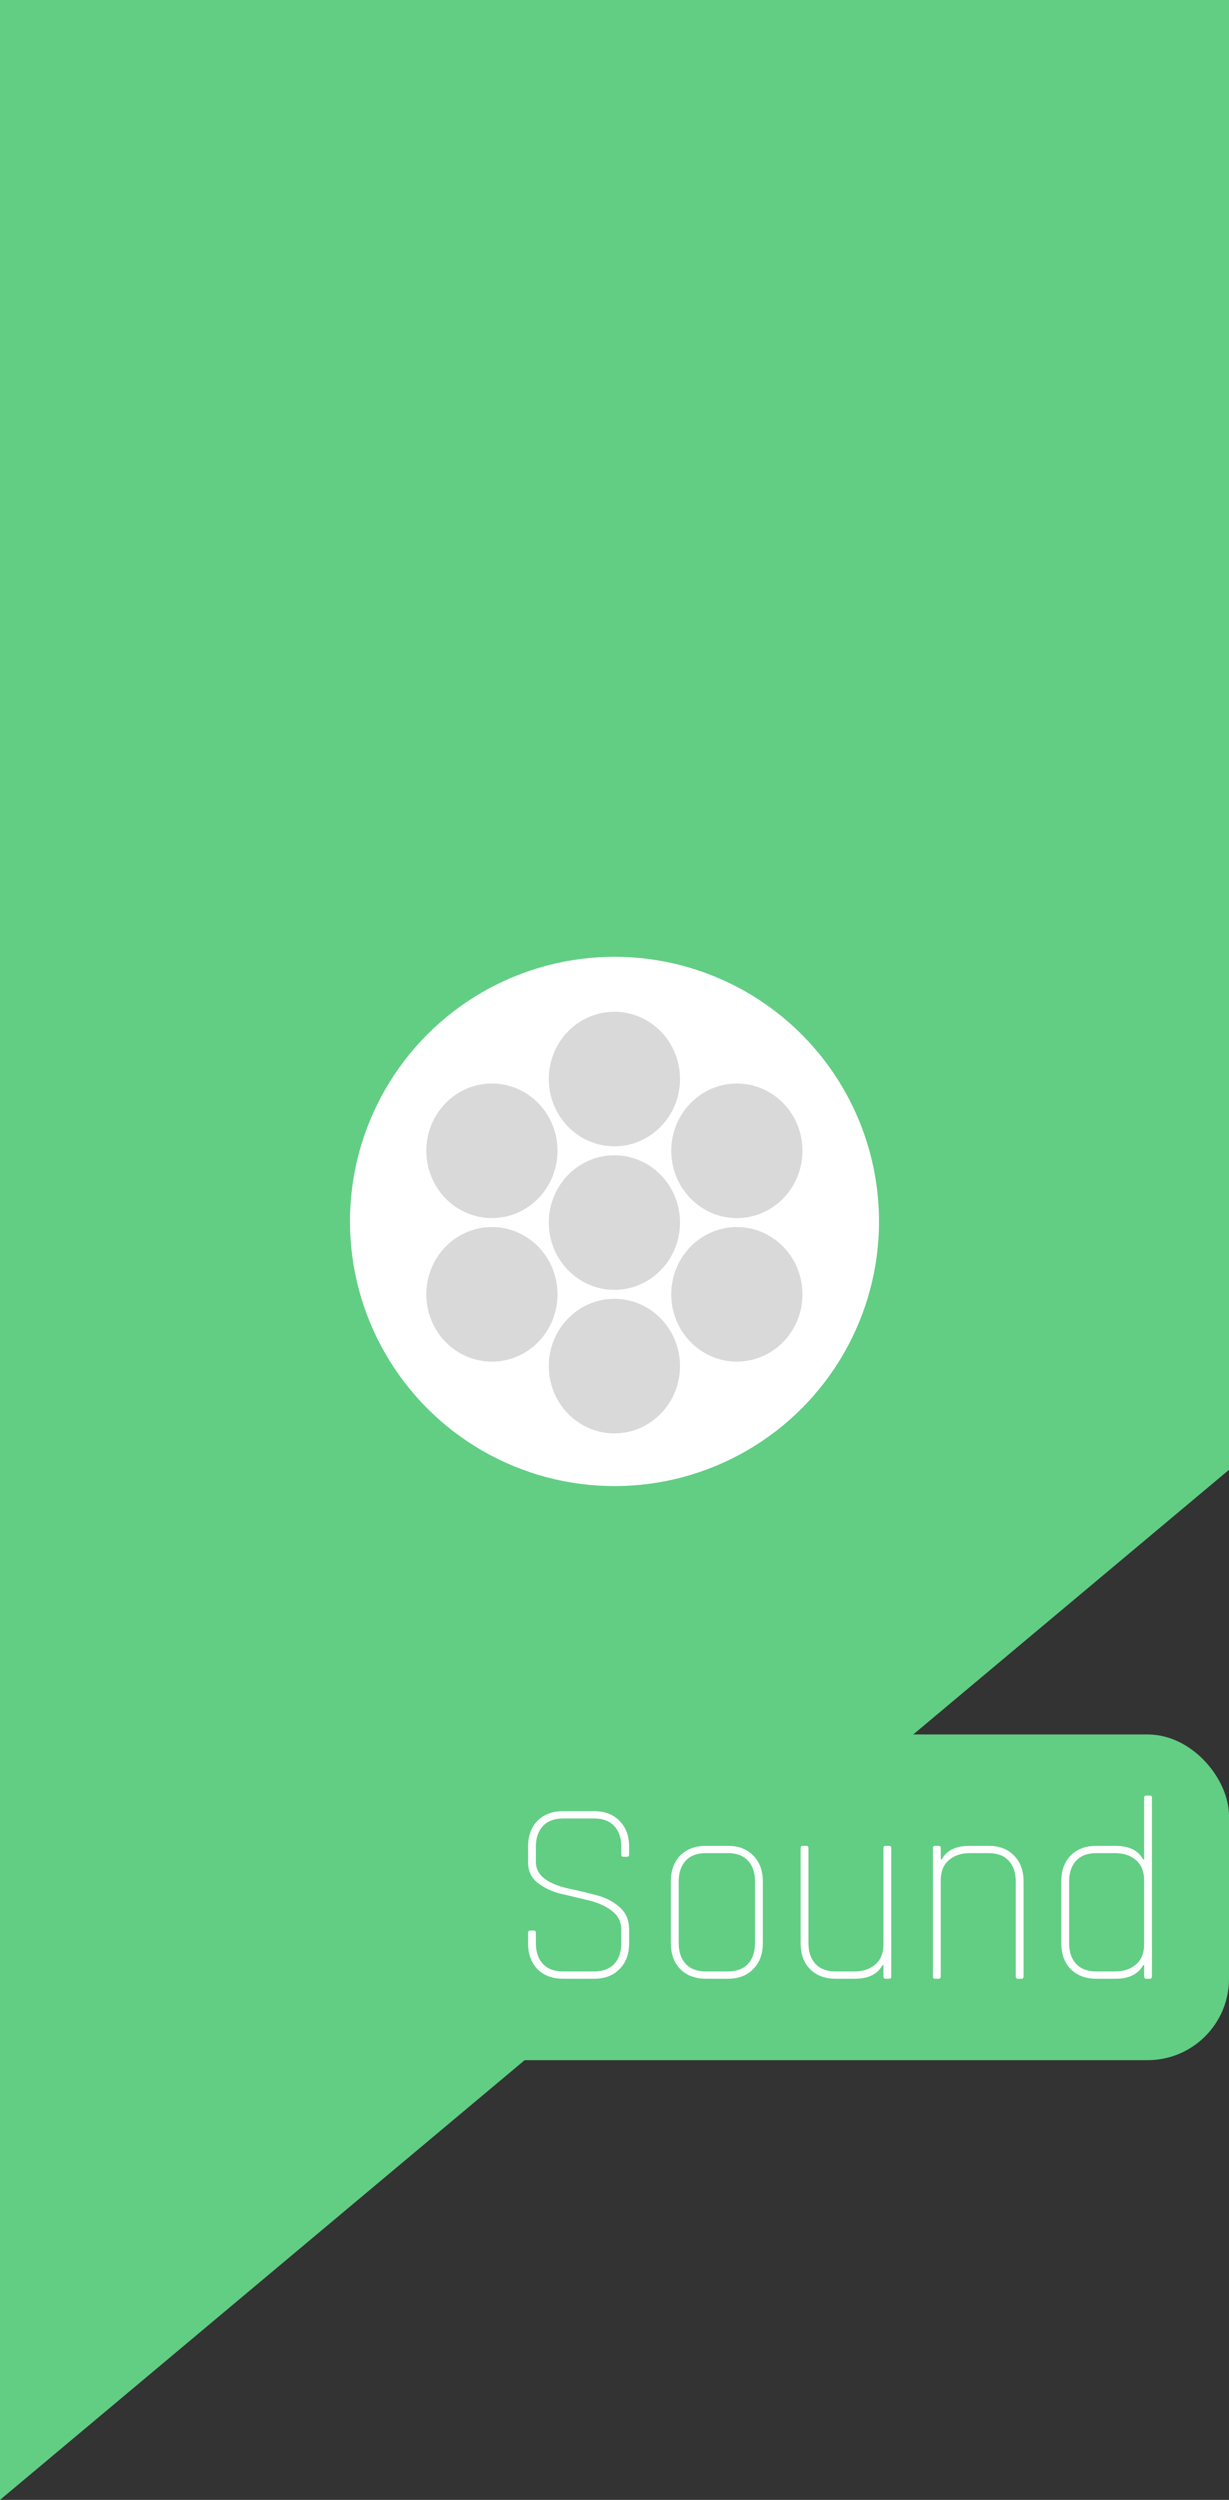 <svg width="151" height="307" viewBox="0 0 151 307" fill="none" xmlns="http://www.w3.org/2000/svg">
<rect x="0" y="0" width="151" height="307" fill="#333333" stroke="none"/>
<path d="M0 0H151V307V180.5L0 307V0Z" fill="#61CE84"/>
<circle cx="75.5" cy="150" r="32.5" fill="white"/>
<ellipse cx="75.487" cy="132.511" rx="8.061" ry="8.263" fill="#D9D9D9"/>
<path d="M98.595 141.324C98.595 145.888 94.986 149.587 90.534 149.587C86.082 149.587 82.473 145.888 82.473 141.324C82.473 136.761 86.082 133.061 90.534 133.061C94.986 133.061 98.595 136.761 98.595 141.324Z" fill="#D9D9D9"/>
<path d="M98.595 158.951C98.595 163.515 94.986 167.214 90.534 167.214C86.082 167.214 82.472 163.515 82.472 158.951C82.472 154.388 86.082 150.689 90.534 150.689C94.986 150.689 98.595 154.388 98.595 158.951Z" fill="#D9D9D9"/>
<ellipse cx="75.487" cy="167.765" rx="8.061" ry="8.263" fill="#D9D9D9"/>
<ellipse cx="60.439" cy="141.324" rx="8.061" ry="8.263" fill="#D9D9D9"/>
<ellipse cx="60.439" cy="158.951" rx="8.061" ry="8.263" fill="#D9D9D9"/>
<ellipse cx="75.487" cy="150.138" rx="8.061" ry="8.263" fill="#D9D9D9"/>
<rect x="54" y="213" width="97" height="40" rx="10" fill="#61CE84"/>
<path d="M64.88 238.648V237.368C64.88 237.176 64.965 237.08 65.136 237.08H65.584C65.755 237.08 65.84 237.176 65.84 237.368V238.616C65.84 239.704 66.128 240.557 66.704 241.176C67.28 241.795 68.101 242.104 69.168 242.104H73.008C74.075 242.104 74.896 241.795 75.472 241.176C76.048 240.557 76.336 239.704 76.336 238.616V237.016C76.336 236.013 75.941 235.224 75.152 234.648C74.363 234.051 73.403 233.624 72.272 233.368C71.163 233.091 70.043 232.824 68.912 232.568C67.803 232.291 66.853 231.843 66.064 231.224C65.275 230.605 64.88 229.763 64.88 228.696V226.776C64.88 225.453 65.264 224.397 66.032 223.608C66.821 222.819 67.867 222.424 69.168 222.424H73.008C74.309 222.424 75.344 222.819 76.112 223.608C76.901 224.397 77.296 225.453 77.296 226.776V227.736C77.296 227.928 77.211 228.024 77.04 228.024H76.592C76.421 228.024 76.336 227.928 76.336 227.736V226.808C76.336 225.72 76.048 224.867 75.472 224.248C74.896 223.629 74.075 223.32 73.008 223.32H69.168C68.101 223.32 67.28 223.629 66.704 224.248C66.128 224.867 65.84 225.72 65.84 226.808V228.664C65.84 230.243 67.184 231.331 69.872 231.928C71.003 232.163 72.123 232.429 73.232 232.728C74.363 233.005 75.323 233.496 76.112 234.2C76.901 234.883 77.296 235.8 77.296 236.952V238.648C77.296 239.971 76.901 241.027 76.112 241.816C75.344 242.605 74.309 243 73.008 243H69.168C67.867 243 66.821 242.605 66.032 241.816C65.264 241.027 64.88 239.971 64.88 238.648ZM89.436 243H86.716C85.414 243 84.369 242.605 83.579 241.816C82.811 241.027 82.427 239.971 82.427 238.648V231.032C82.427 229.709 82.811 228.653 83.579 227.864C84.369 227.075 85.414 226.68 86.716 226.68H89.436C90.737 226.68 91.772 227.075 92.54 227.864C93.329 228.653 93.724 229.709 93.724 231.032V238.648C93.724 239.971 93.329 241.027 92.54 241.816C91.772 242.605 90.737 243 89.436 243ZM86.716 242.104H89.436C90.502 242.104 91.323 241.795 91.9 241.176C92.475 240.557 92.763 239.704 92.763 238.616V231.064C92.763 229.976 92.475 229.123 91.9 228.504C91.323 227.885 90.502 227.576 89.436 227.576H86.716C85.649 227.576 84.828 227.885 84.251 228.504C83.675 229.123 83.388 229.976 83.388 231.064V238.616C83.388 239.704 83.675 240.557 84.251 241.176C84.828 241.795 85.649 242.104 86.716 242.104ZM105.025 243H102.657C101.355 243 100.31 242.605 99.521 241.816C98.753 241.027 98.369 239.971 98.369 238.648V226.968C98.369 226.776 98.454 226.68 98.625 226.68H99.073C99.243 226.68 99.329 226.776 99.329 226.968V238.616C99.329 239.704 99.617 240.557 100.193 241.176C100.769 241.795 101.59 242.104 102.657 242.104H104.961C106.027 242.104 106.891 241.816 107.553 241.24C108.214 240.664 108.545 239.843 108.545 238.776V226.968C108.545 226.776 108.63 226.68 108.801 226.68H109.249C109.419 226.68 109.505 226.776 109.505 226.968V242.712C109.505 242.904 109.419 243 109.249 243H108.801C108.63 243 108.545 242.904 108.545 242.712V241.336H108.417C107.819 242.445 106.689 243 105.025 243ZM115.327 243H114.879C114.708 243 114.623 242.904 114.623 242.712V226.968C114.623 226.776 114.708 226.68 114.879 226.68H115.327C115.497 226.68 115.583 226.776 115.583 226.968V228.344H115.711C116.308 227.235 117.439 226.68 119.103 226.68H121.47C122.772 226.68 123.807 227.075 124.575 227.864C125.364 228.653 125.759 229.709 125.759 231.032V242.712C125.759 242.904 125.673 243 125.503 243H125.055C124.884 243 124.799 242.904 124.799 242.712V231.064C124.799 229.976 124.511 229.123 123.935 228.504C123.359 227.885 122.537 227.576 121.47 227.576H119.167C118.1 227.576 117.236 227.864 116.575 228.44C115.913 229.016 115.583 229.837 115.583 230.904V242.712C115.583 242.904 115.497 243 115.327 243ZM137.052 243H134.684C133.383 243 132.338 242.605 131.548 241.816C130.78 241.027 130.396 239.971 130.396 238.648V231.032C130.396 229.709 130.78 228.653 131.548 227.864C132.338 227.075 133.383 226.68 134.684 226.68H137.052C138.716 226.68 139.847 227.235 140.444 228.344H140.572V220.792C140.572 220.6 140.658 220.504 140.828 220.504H141.276C141.447 220.504 141.532 220.6 141.532 220.792V242.712C141.532 242.904 141.447 243 141.276 243H140.828C140.658 243 140.572 242.904 140.572 242.712V241.336H140.444C139.847 242.445 138.716 243 137.052 243ZM140.572 238.776V230.904C140.572 229.837 140.242 229.016 139.58 228.44C138.919 227.864 138.055 227.576 136.988 227.576H134.684C133.618 227.576 132.796 227.885 132.22 228.504C131.644 229.123 131.356 229.976 131.356 231.064V238.616C131.356 239.704 131.644 240.557 132.22 241.176C132.796 241.795 133.618 242.104 134.684 242.104H136.988C138.055 242.104 138.919 241.816 139.58 241.24C140.242 240.664 140.572 239.843 140.572 238.776Z" fill="white"/>
</svg>
